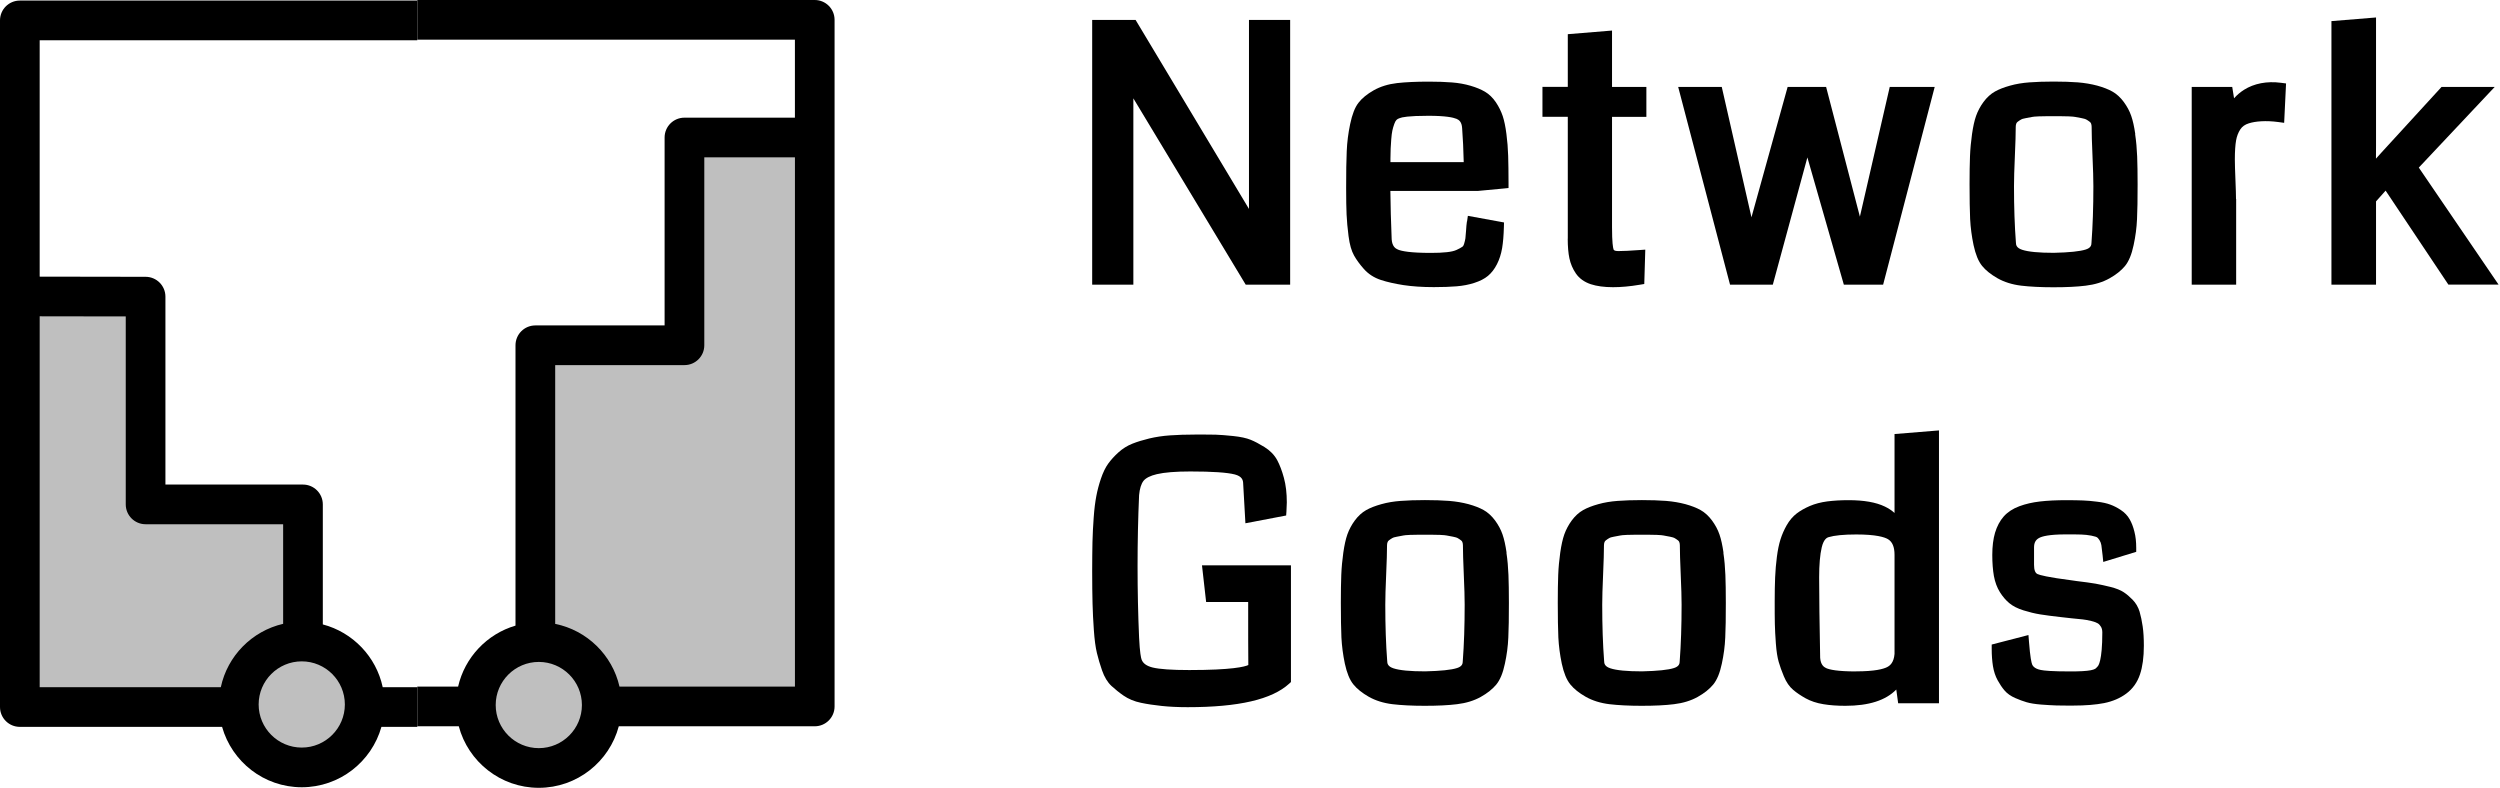 <svg width="476" height="150" viewBox="0 0 476 150" fill="none" xmlns="http://www.w3.org/2000/svg">
<path d="M59.09 122.101C58.535 122.101 57.989 122.142 57.456 122.213V96.612H29.106V58.218H3.516L2.653 135.21H46.933C47.401 141.516 52.663 146.488 59.088 146.488C65.513 146.488 71.282 141.028 71.282 134.295C71.282 127.561 65.821 122.101 59.088 122.101H59.09Z" fill="black" fill-opacity="0.25"/>
<path d="M79.452 7.662V0.108H3.777C1.69 0.108 0 1.798 0 3.885V134.618C0 136.705 1.69 138.395 3.777 138.395H42.284C44.148 145.021 50.241 149.894 57.454 149.894C64.666 149.894 70.761 145.021 72.624 138.395H79.452V130.842H72.868C71.629 125.027 67.174 120.392 61.464 118.889V96.038C61.464 93.951 59.774 92.261 57.687 92.261H31.497V56.48C31.497 54.398 29.809 52.708 27.727 52.704L7.554 52.671V7.662H79.452ZM65.661 134.131C65.661 138.656 61.98 142.338 57.454 142.338C52.928 142.338 49.246 138.656 49.246 134.131C49.246 129.605 52.928 125.923 57.454 125.923C61.98 125.923 65.661 129.605 65.661 134.131ZM23.943 60.251V96.038C23.943 98.125 25.633 99.815 27.72 99.815H53.91V118.777C47.977 120.148 43.315 124.872 42.042 130.842H7.554V60.223L23.943 60.249V60.251Z" fill="black"/>
<path d="M154.806 25.845H130.064V66.743H102.588V119.943H102.577C94.711 119.943 88.333 126.32 88.333 134.187C88.333 142.053 94.711 148.431 102.577 148.431C110.008 148.431 116.105 142.742 116.761 135.482H154.806V25.845Z" fill="black" fill-opacity="0.25"/>
<path d="M155.13 0H79.453V7.554H151.351V22.404H130.317C128.23 22.404 126.54 24.094 126.54 26.181V61.962H101.928C99.841 61.962 98.151 63.652 98.151 65.739V119.116C92.715 120.713 88.493 125.165 87.222 130.731H79.45V138.285H87.352C89.143 145.021 95.292 150 102.584 150C109.877 150 116.026 145.021 117.817 138.285H155.126C157.213 138.285 158.903 136.595 158.903 134.508V3.777C158.903 1.69 157.213 0 155.126 0H155.13ZM110.796 134.239C110.796 138.764 107.114 142.446 102.589 142.446C98.063 142.446 94.381 138.764 94.381 134.239C94.381 129.713 98.063 126.031 102.589 126.031C107.114 126.031 110.796 129.713 110.796 134.239ZM117.953 130.731C116.582 124.723 111.772 120.009 105.709 118.788V69.516H130.322C132.409 69.516 134.098 67.826 134.098 65.739V29.958H151.356V130.731H117.953Z" fill="black"/>
<path d="M245.645 3.798H237.805V39.782L216.22 3.798H207.951V54.198H215.791V18.725L237.183 54.198H245.645V3.798Z" fill="black"/>
<path d="M279.302 42.175C279.232 42.632 279.177 43.213 279.136 43.932C279.094 44.583 279.053 45.067 279.011 45.385C278.97 45.662 278.887 46.022 278.762 46.437C278.707 46.616 278.61 46.865 278.444 46.976C278.195 47.156 277.808 47.364 277.324 47.585C276.882 47.792 276.259 47.931 275.485 48.014C274.642 48.111 273.605 48.152 272.429 48.152C268.53 48.152 266.884 47.82 266.193 47.529C265.681 47.322 265.073 46.907 264.976 45.579C264.838 42.272 264.755 39.173 264.727 36.351H281.417C282.053 36.309 283.671 36.157 286.285 35.894L287.225 35.798V34.857C287.225 32.795 287.197 31.066 287.156 29.683C287.114 28.285 287.004 26.874 286.824 25.518C286.644 24.093 286.409 22.986 286.119 22.101C285.814 21.202 285.386 20.33 284.833 19.5C284.238 18.615 283.533 17.937 282.745 17.466C282.012 17.038 281.099 16.65 280.007 16.332C278.928 16.014 277.725 15.792 276.453 15.696C275.222 15.599 273.743 15.543 272.056 15.543C269.622 15.543 267.59 15.64 265.999 15.82C264.312 16.014 262.819 16.484 261.561 17.19C260.302 17.909 259.321 18.698 258.657 19.569C257.965 20.455 257.454 21.797 257.067 23.637C256.707 25.352 256.486 27.096 256.417 28.811C256.334 30.485 256.306 32.851 256.306 35.825C256.306 37.956 256.334 39.644 256.389 40.847C256.444 42.065 256.569 43.448 256.762 44.942C256.97 46.561 257.316 47.765 257.813 48.65C258.27 49.466 258.892 50.324 259.68 51.21C260.537 52.178 261.63 52.884 262.943 53.312C264.119 53.7 265.557 54.018 267.202 54.281C268.848 54.53 270.798 54.668 272.996 54.668C274.697 54.668 276.163 54.613 277.324 54.516C278.541 54.419 279.675 54.198 280.698 53.866C281.777 53.52 282.648 53.077 283.312 52.524C283.975 51.971 284.556 51.223 285.026 50.297C285.483 49.397 285.814 48.373 286.008 47.225C286.188 46.132 286.298 44.79 286.34 43.241L286.367 42.355L279.481 41.096L279.329 42.162L279.302 42.175ZM264.741 30.886C264.741 30.679 264.741 30.444 264.741 30.181C264.741 29.337 264.769 28.7 264.783 28.285C264.81 27.87 264.838 27.275 264.893 26.528C264.948 25.823 265.018 25.269 265.101 24.882C265.184 24.481 265.308 24.052 265.474 23.595C265.598 23.249 265.737 22.986 265.889 22.834C266.041 22.682 266.207 22.585 266.511 22.488C266.898 22.323 268.129 22.046 271.973 22.046C275.25 22.046 276.688 22.364 277.324 22.627C277.781 22.82 278.32 23.194 278.389 24.398C278.541 26.362 278.638 28.534 278.693 30.872H264.727L264.741 30.886Z" fill="black"/>
<path d="M298.495 45.441C298.495 46.935 298.605 48.194 298.813 49.176C299.034 50.227 299.449 51.196 300.043 52.067C300.693 53.008 301.647 53.7 302.892 54.115C304.026 54.488 305.45 54.682 307.123 54.682C308.644 54.682 310.359 54.53 312.225 54.212L313.069 54.073L313.263 47.529L312.115 47.612C310.414 47.737 309.073 47.806 308.105 47.806C307.331 47.806 307.261 47.571 307.22 47.488C307.109 47.156 306.93 46.174 306.93 43.268V22.253H313.47V16.553H306.93V5.817L298.508 6.509V16.54H293.683V22.239H298.508V45.441H298.495Z" fill="black"/>
<path d="M354.123 41.249L347.693 16.553H340.365L333.478 41.373L327.823 16.553H319.526L329.399 54.198H337.544L344.126 29.973L351.067 54.198H358.548L368.366 16.553H359.806L354.123 41.249Z" fill="black"/>
<path d="M406.557 25.532C406.35 24.107 406.101 22.973 405.783 22.06C405.465 21.133 404.981 20.247 404.372 19.417C403.736 18.559 403.004 17.881 402.188 17.425C401.427 16.996 400.459 16.622 399.312 16.304C398.178 16 396.947 15.792 395.62 15.682C394.334 15.585 392.785 15.53 391.015 15.53C389.245 15.53 387.696 15.585 386.41 15.682C385.083 15.779 383.838 15.986 382.718 16.304C381.571 16.622 380.603 16.996 379.842 17.425C379.026 17.881 378.294 18.559 377.657 19.417C377.049 20.247 376.579 21.133 376.247 22.06C375.929 22.959 375.68 24.093 375.473 25.532C375.279 26.916 375.141 28.341 375.086 29.779C375.03 31.191 375.003 32.975 375.003 35.078C375.003 37.887 375.044 40.128 375.113 41.705C375.196 43.338 375.417 44.998 375.763 46.658C376.15 48.443 376.676 49.743 377.395 50.629C378.072 51.472 379.068 52.261 380.326 52.98C381.598 53.7 383.119 54.184 384.848 54.392C386.48 54.585 388.54 54.696 390.973 54.696C393.407 54.696 395.495 54.599 397.127 54.392C398.855 54.184 400.376 53.714 401.635 53.008C402.907 52.303 403.889 51.5 404.594 50.656C405.327 49.757 405.866 48.456 406.239 46.672C406.599 45.012 406.82 43.351 406.889 41.719C406.972 40.128 407 37.901 407 35.092C407 32.989 406.972 31.204 406.917 29.793C406.861 28.354 406.737 26.929 406.53 25.546L406.557 25.532ZM389.535 22.129H392.481C392.813 22.129 393.269 22.129 393.863 22.156C394.555 22.184 394.942 22.226 395.136 22.267C395.481 22.336 395.896 22.405 396.38 22.502C396.864 22.585 397.099 22.696 397.196 22.738C397.431 22.862 397.652 23.014 397.887 23.194C398.012 23.277 398.081 23.388 398.136 23.512C398.205 23.692 398.247 23.9 398.247 24.135C398.247 25.352 398.302 27.248 398.413 29.738C398.523 32.214 398.579 34.124 398.579 35.452C398.579 39.464 398.454 43.061 398.219 46.188C398.219 46.686 398.095 47.197 397.141 47.502C396.048 47.861 394.002 48.069 391.043 48.138C388.194 48.138 386.161 47.944 385.014 47.557C383.977 47.211 383.825 46.699 383.825 46.105C383.59 43.061 383.465 39.464 383.465 35.452C383.465 34.137 383.52 32.214 383.631 29.738C383.742 27.234 383.797 25.352 383.797 24.135C383.797 23.9 383.838 23.692 383.908 23.512C383.963 23.388 384.032 23.291 384.156 23.194C384.392 23.014 384.613 22.862 384.848 22.738C384.945 22.682 385.166 22.585 385.664 22.502C386.161 22.419 386.576 22.336 386.908 22.267C387.102 22.226 387.475 22.184 388.18 22.156C388.775 22.129 389.245 22.129 389.563 22.129H389.535Z" fill="black"/>
<path d="M425.736 37.887C425.736 37.139 425.695 35.908 425.626 34.179C425.557 32.491 425.515 31.204 425.515 30.333C425.515 28.825 425.598 27.607 425.75 26.736C425.889 25.947 426.165 25.228 426.566 24.619C426.926 24.079 427.451 23.706 428.17 23.485C429.428 23.083 431.406 22.917 433.784 23.235L434.904 23.388L435.264 15.889L434.31 15.765C431.599 15.405 429.166 15.903 427.271 17.093C426.552 17.549 425.916 18.089 425.363 18.712L425.017 16.553H417.302V54.198H425.764V37.887H425.736Z" fill="black"/>
<path d="M460.527 31.924L474.99 16.553H464.869L456.116 26.113C455.687 26.57 454.816 27.524 453.516 28.949C453.101 29.406 452.728 29.821 452.382 30.208C452.382 29.115 452.396 28.313 452.396 27.787V3.327L443.906 4.019V54.198H452.396V38.343L454.221 36.296L466.168 54.184H475.723L460.541 31.91L460.527 31.924Z" fill="black"/>
<path d="M229.591 114.615H237.653C237.653 120.384 237.653 124.382 237.68 126.623C237.003 126.941 234.624 127.578 226.438 127.578C223.106 127.578 220.755 127.412 219.469 127.094C218.335 126.817 217.644 126.319 217.367 125.599C217.243 125.267 217.022 124.285 216.883 121.38C216.69 117.008 216.593 112.443 216.593 107.808C216.593 103.173 216.69 98.635 216.883 94.277C216.994 93.046 217.284 92.119 217.727 91.552C218.156 91.012 219.027 90.57 220.271 90.279C221.682 89.947 223.825 89.767 226.646 89.767C230.822 89.767 233.656 89.961 235.108 90.335C236.477 90.694 236.685 91.4 236.699 92.064L237.127 99.632L244.884 98.151L244.94 97.349C244.981 96.629 245.009 96.062 245.009 95.661C245.009 93.918 244.829 92.341 244.456 90.985C244.096 89.643 243.654 88.494 243.17 87.595C242.631 86.613 241.815 85.769 240.736 85.105C239.768 84.51 238.883 84.04 238.123 83.735C237.307 83.403 236.215 83.168 234.776 83.016C233.421 82.877 232.343 82.794 231.541 82.767C230.753 82.739 229.605 82.739 228.07 82.739H227.586C225.816 82.739 224.212 82.794 222.816 82.891C221.377 82.988 220.036 83.196 218.819 83.486C217.616 83.777 216.538 84.109 215.625 84.469C214.643 84.856 213.731 85.423 212.929 86.156C212.168 86.848 211.518 87.567 211.007 88.273C210.467 89.02 210.011 89.975 209.61 91.151C209.237 92.257 208.946 93.364 208.739 94.457C208.532 95.536 208.352 96.906 208.241 98.525C208.117 100.116 208.048 101.693 208.006 103.215C207.978 104.737 207.951 106.563 207.951 108.721C207.951 111.239 207.978 113.3 208.02 114.905C208.061 116.51 208.144 118.212 208.269 119.969C208.393 121.767 208.587 123.234 208.85 124.327C209.112 125.392 209.43 126.513 209.831 127.647C210.274 128.92 210.882 129.916 211.629 130.608C212.293 131.216 213.053 131.839 213.911 132.434C214.851 133.084 215.971 133.554 217.257 133.817C218.432 134.066 219.76 134.26 221.184 134.412C222.608 134.564 224.281 134.647 226.134 134.647C235.841 134.647 242.174 133.181 245.465 130.165L245.797 129.861V107.642H228.858L229.646 114.615H229.591Z" fill="black"/>
<path d="M286.852 105.221C286.644 103.796 286.395 102.661 286.077 101.748C285.759 100.821 285.275 99.936 284.667 99.106C284.031 98.248 283.298 97.57 282.482 97.114C281.721 96.685 280.754 96.311 279.606 95.993C278.472 95.689 277.241 95.481 275.914 95.37C274.628 95.273 273.079 95.218 271.309 95.218C269.539 95.218 267.991 95.273 266.705 95.37C265.377 95.467 264.133 95.675 263.013 95.993C261.865 96.311 260.897 96.685 260.136 97.114C259.321 97.57 258.588 98.248 257.952 99.106C257.343 99.936 256.873 100.821 256.541 101.748C256.223 102.647 255.974 103.782 255.767 105.221C255.573 106.604 255.435 108.029 255.38 109.468C255.324 110.879 255.297 112.664 255.297 114.767C255.297 117.575 255.338 119.816 255.407 121.394C255.49 123.026 255.712 124.686 256.057 126.347C256.445 128.131 256.97 129.432 257.689 130.317C258.367 131.161 259.362 131.95 260.62 132.669C261.893 133.388 263.414 133.873 265.142 134.08C266.774 134.274 268.834 134.385 271.268 134.385C273.701 134.385 275.789 134.288 277.421 134.08C279.15 133.873 280.671 133.402 281.929 132.697C283.201 131.991 284.183 131.189 284.888 130.345C285.621 129.446 286.16 128.145 286.533 126.36C286.893 124.7 287.114 123.04 287.183 121.407C287.266 119.816 287.294 117.589 287.294 114.781C287.294 112.678 287.266 110.893 287.211 109.482C287.156 108.043 287.031 106.618 286.824 105.235L286.852 105.221ZM269.83 101.817H272.775C273.107 101.817 273.563 101.817 274.158 101.845C274.849 101.873 275.236 101.914 275.43 101.956C275.776 102.025 276.19 102.094 276.674 102.191C277.158 102.274 277.393 102.385 277.49 102.426C277.725 102.551 277.946 102.703 278.182 102.883C278.306 102.966 278.375 103.076 278.43 103.201C278.5 103.381 278.541 103.588 278.541 103.823C278.541 105.041 278.596 106.936 278.707 109.427C278.818 111.903 278.873 113.812 278.873 115.14C278.873 119.152 278.749 122.749 278.513 125.876C278.513 126.374 278.389 126.886 277.435 127.19C276.342 127.55 274.296 127.758 271.337 127.827C268.488 127.827 266.456 127.633 265.308 127.246C264.271 126.9 264.119 126.388 264.119 125.793C263.884 122.749 263.759 119.152 263.759 115.14C263.759 113.826 263.815 111.903 263.925 109.427C264.036 106.922 264.091 105.041 264.091 103.823C264.091 103.588 264.133 103.381 264.202 103.201C264.257 103.076 264.326 102.979 264.451 102.883C264.686 102.703 264.907 102.551 265.142 102.426C265.239 102.371 265.46 102.274 265.958 102.191C266.456 102.108 266.871 102.025 267.202 101.956C267.396 101.914 267.769 101.873 268.475 101.845C269.069 101.817 269.539 101.817 269.857 101.817H269.83Z" fill="black"/>
<path d="M328.155 105.221C327.947 103.796 327.699 102.661 327.381 101.748C327.062 100.821 326.579 99.936 325.97 99.106C325.334 98.248 324.601 97.57 323.785 97.114C323.025 96.685 322.057 96.311 320.909 95.993C319.775 95.689 318.545 95.481 317.217 95.37C315.931 95.273 314.383 95.218 312.613 95.218C310.843 95.218 309.294 95.273 308.008 95.37C306.681 95.467 305.436 95.675 304.316 95.993C303.168 96.311 302.2 96.685 301.44 97.114C300.624 97.57 299.891 98.248 299.255 99.106C298.647 99.936 298.177 100.821 297.845 101.748C297.527 102.647 297.278 103.782 297.07 105.221C296.877 106.604 296.738 108.029 296.683 109.468C296.628 110.879 296.6 112.664 296.6 114.767C296.6 117.575 296.642 119.816 296.711 121.394C296.794 123.026 297.015 124.686 297.361 126.347C297.748 128.131 298.273 129.432 298.992 130.317C299.67 131.161 300.665 131.95 301.924 132.669C303.196 133.388 304.717 133.873 306.445 134.08C308.077 134.274 310.137 134.385 312.571 134.385C315.005 134.385 317.093 134.288 318.724 134.08C320.453 133.873 321.974 133.402 323.232 132.697C324.504 131.991 325.486 131.189 326.191 130.345C326.924 129.446 327.463 128.145 327.837 126.36C328.196 124.7 328.418 123.04 328.487 121.407C328.57 119.816 328.597 117.589 328.597 114.781C328.597 112.678 328.57 110.893 328.514 109.482C328.459 108.043 328.335 106.618 328.127 105.235L328.155 105.221ZM311.133 101.817H314.078C314.41 101.817 314.866 101.817 315.461 101.845C316.152 101.873 316.54 101.914 316.733 101.956C317.079 102.025 317.494 102.094 317.978 102.191C318.462 102.274 318.697 102.385 318.794 102.426C319.029 102.551 319.25 102.703 319.485 102.883C319.609 102.966 319.679 103.076 319.734 103.201C319.803 103.381 319.844 103.588 319.844 103.823C319.844 105.041 319.9 106.936 320.01 109.427C320.121 111.903 320.176 113.812 320.176 115.14C320.176 119.152 320.052 122.749 319.817 125.876C319.817 126.374 319.692 126.886 318.738 127.19C317.646 127.55 315.599 127.758 312.64 127.827C309.792 127.827 307.759 127.633 306.611 127.246C305.574 126.9 305.422 126.388 305.422 125.793C305.187 122.749 305.063 119.152 305.063 115.14C305.063 113.826 305.118 111.903 305.229 109.427C305.339 106.922 305.395 105.041 305.395 103.823C305.395 103.588 305.436 103.381 305.505 103.201C305.56 103.076 305.63 102.979 305.754 102.883C305.989 102.703 306.21 102.551 306.445 102.426C306.542 102.371 306.763 102.274 307.261 102.191C307.759 102.108 308.174 102.025 308.506 101.956C308.699 101.914 309.073 101.873 309.778 101.845C310.373 101.817 310.843 101.817 311.161 101.817H311.133Z" fill="black"/>
<path d="M360.719 97.667C360.179 97.183 359.571 96.781 358.88 96.45C357.179 95.633 354.897 95.232 351.938 95.232C350.459 95.232 349.103 95.315 347.914 95.467C346.684 95.633 345.564 95.924 344.596 96.339C343.642 96.754 342.798 97.224 342.093 97.764C341.346 98.331 340.71 99.092 340.185 100.005C339.701 100.863 339.3 101.762 339.009 102.689C338.719 103.602 338.484 104.723 338.318 106.037C338.152 107.31 338.041 108.624 337.986 109.925C337.931 111.211 337.903 112.747 337.903 114.504C337.903 116.261 337.903 117.741 337.931 118.793C337.958 119.858 338.014 121.117 338.124 122.528C338.235 124.022 338.415 125.157 338.664 126.028C338.899 126.845 339.231 127.772 339.645 128.768C340.102 129.874 340.71 130.76 341.443 131.369C342.093 131.922 342.881 132.448 343.794 132.96C344.748 133.485 345.882 133.873 347.181 134.08C348.412 134.288 349.809 134.385 351.357 134.385C355.824 134.385 359.059 133.347 361.051 131.286L361.41 133.9H369.181V81.951L360.719 82.642V97.681V97.667ZM353.431 127.841C349.822 127.841 348.315 127.495 347.693 127.204C347.251 126.997 346.656 126.568 346.559 125.254C346.435 118.724 346.366 113.563 346.366 109.938C346.366 107.517 346.531 105.594 346.863 104.197C347.251 102.564 347.942 102.343 348.163 102.274C349.269 101.942 351.039 101.762 353.431 101.762C357.179 101.762 358.797 102.26 359.474 102.661C360.318 103.173 360.719 104.142 360.719 105.65V124.506C360.58 126.194 359.834 126.748 359.294 127.024C358.575 127.384 356.971 127.827 353.431 127.827V127.841Z" fill="black"/>
<path d="M407.401 116.524C407.125 115.611 406.668 114.822 406.046 114.186C405.493 113.618 404.926 113.134 404.359 112.761C403.751 112.36 402.921 112.027 401.829 111.751C400.833 111.502 399.879 111.294 398.98 111.128C398.095 110.976 396.878 110.81 395.371 110.63C395.191 110.616 394.915 110.575 394.514 110.506C389.799 109.897 388.374 109.496 387.946 109.302C387.503 109.108 387.282 108.513 387.282 107.545V104.238C387.282 103.353 387.572 102.8 388.222 102.44C388.789 102.122 390.13 101.748 393.338 101.748C394.624 101.748 395.606 101.748 396.284 101.776C396.92 101.79 397.556 101.873 398.178 101.983C398.952 102.136 399.215 102.26 399.27 102.302C399.353 102.357 399.519 102.495 399.741 102.841C399.92 103.132 400.045 103.45 400.1 103.796C400.169 104.266 400.252 104.916 400.335 105.733L400.46 106.992L406.737 105.069V104.308C406.737 103.173 406.627 102.136 406.392 101.236C406.17 100.323 405.866 99.535 405.493 98.884C405.092 98.165 404.511 97.57 403.778 97.086C403.128 96.657 402.451 96.311 401.801 96.076C401.137 95.827 400.321 95.647 399.284 95.522C398.316 95.398 397.418 95.315 396.602 95.287C395.8 95.26 394.777 95.232 393.532 95.232C391.541 95.232 389.812 95.315 388.416 95.481C386.978 95.647 385.664 95.951 384.503 96.38C383.258 96.837 382.249 97.501 381.502 98.345C380.783 99.161 380.23 100.199 379.856 101.43C379.511 102.606 379.331 104.031 379.331 105.677C379.331 107.199 379.442 108.541 379.635 109.662C379.856 110.852 380.244 111.889 380.783 112.747C381.308 113.591 381.917 114.296 382.567 114.836C383.244 115.403 384.143 115.86 385.291 116.219C386.355 116.551 387.42 116.814 388.457 116.98C389.467 117.146 390.78 117.312 392.357 117.492C392.882 117.561 393.587 117.631 394.458 117.727L396.546 117.935C397.03 117.99 397.584 118.087 398.192 118.239C398.883 118.405 399.243 118.585 399.436 118.696C399.658 118.834 399.851 119.056 400.031 119.346C400.197 119.623 400.28 119.996 400.28 120.425C400.28 125.89 399.519 126.789 399.367 126.914L399.16 127.135C399.091 127.232 398.869 127.467 398.067 127.619C397.265 127.772 395.98 127.841 394.251 127.841C390.642 127.841 389.19 127.689 388.582 127.564C387.268 127.315 386.992 126.679 386.922 126.513C386.798 126.208 386.549 125.226 386.314 122.141L386.217 120.909L379.22 122.722V123.524C379.22 124.742 379.303 125.848 379.455 126.817C379.621 127.841 379.926 128.754 380.354 129.529C380.755 130.262 381.184 130.898 381.64 131.438C382.152 132.046 382.857 132.545 383.728 132.918C384.489 133.25 385.208 133.513 385.871 133.707C386.577 133.914 387.462 134.053 388.609 134.149C389.688 134.232 390.642 134.288 391.472 134.315C392.288 134.343 393.38 134.343 394.721 134.343C397.072 134.343 399.049 134.177 400.612 133.873C402.257 133.541 403.681 132.932 404.843 132.06C406.06 131.161 406.945 129.93 407.456 128.394C407.94 126.969 408.189 125.129 408.189 122.957C408.189 121.56 408.12 120.315 407.968 119.277C407.816 118.239 407.622 117.299 407.387 116.496L407.401 116.524Z" fill="black"/>
</svg>
